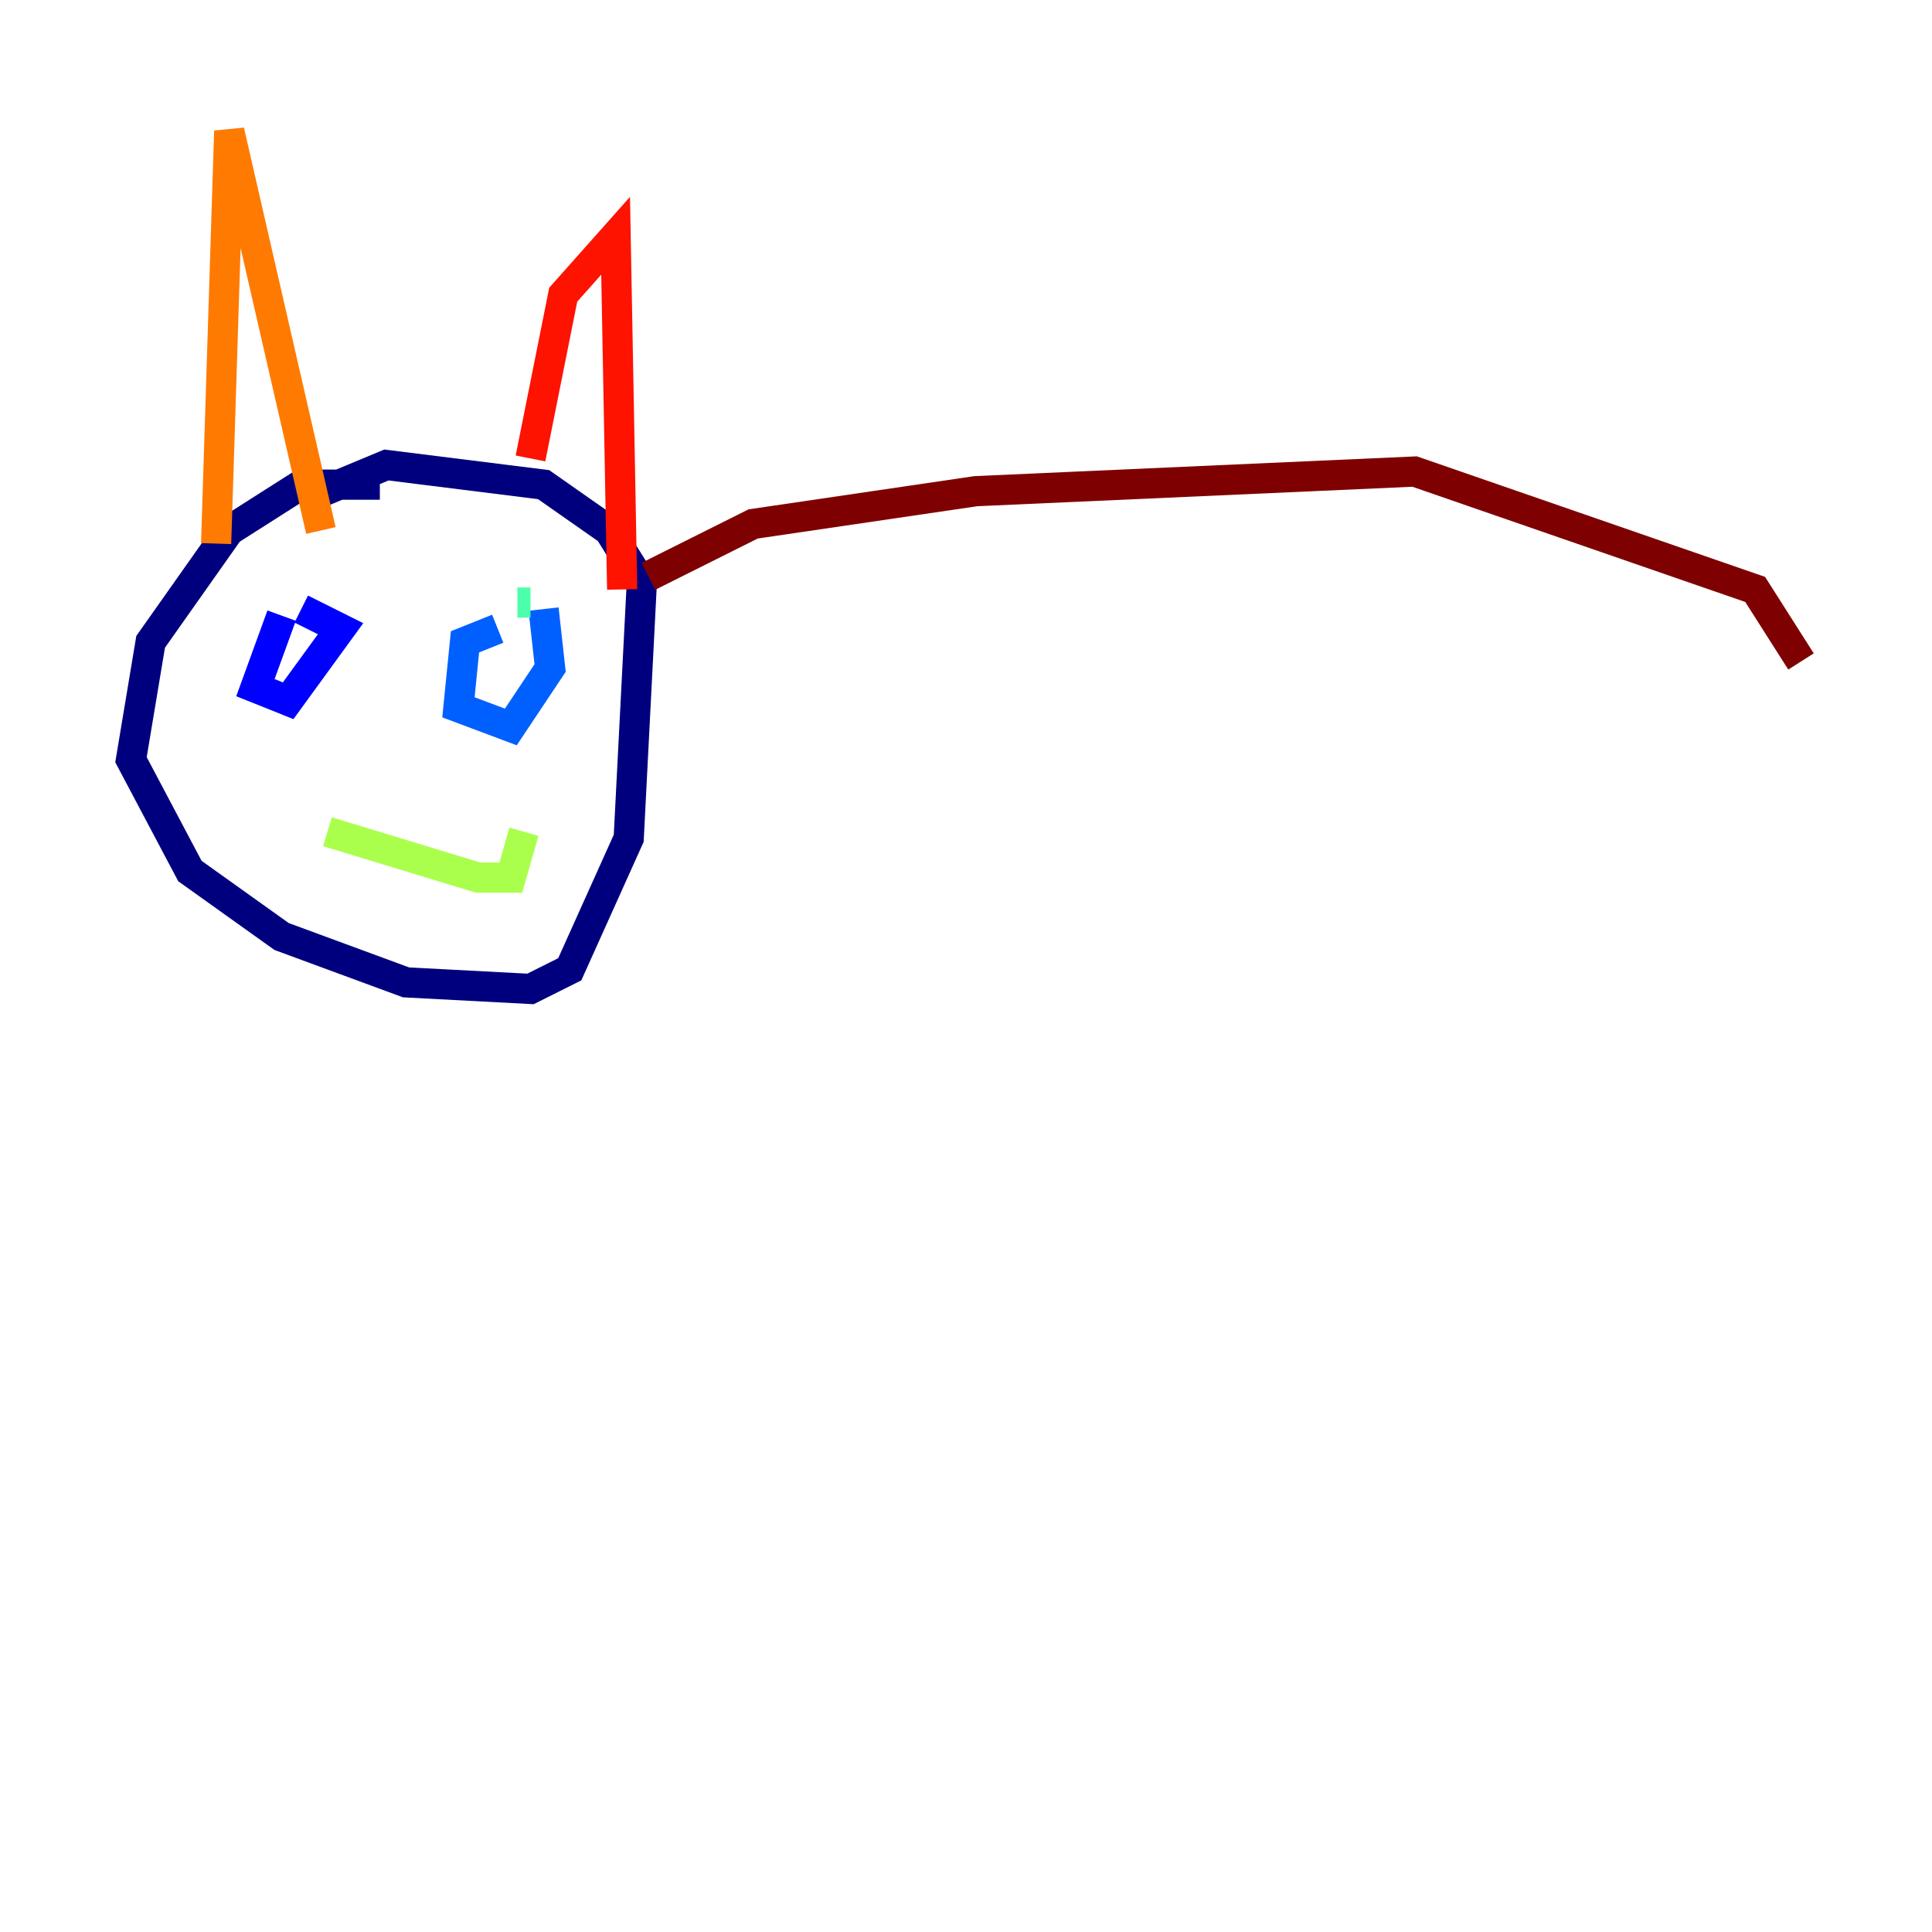 <?xml version="1.0" encoding="utf-8" ?>
<svg baseProfile="tiny" height="128" version="1.2" viewBox="0,0,128,128" width="128" xmlns="http://www.w3.org/2000/svg" xmlns:ev="http://www.w3.org/2001/xml-events" xmlns:xlink="http://www.w3.org/1999/xlink"><defs /><polyline fill="none" points="25.166,32.108 19.959,32.108 15.186,35.146 9.98,42.522 8.678,50.332 12.583,57.709 18.658,62.047 26.902,65.085 35.146,65.519 37.749,64.217 41.654,55.539 42.522,38.617 40.352,35.146 36.014,32.108 25.6,30.807 20.393,32.976" stroke="#00007f" stroke-width="2" /><polyline fill="none" points="18.658,40.786 16.922,45.559 19.091,46.427 22.563,41.654 19.959,40.352" stroke="#0000fe" stroke-width="2" /><polyline fill="none" points="32.976,41.654 30.807,42.522 30.373,46.861 33.844,48.163 36.447,44.258 36.014,40.352" stroke="#0060ff" stroke-width="2" /><polyline fill="none" points="35.58,40.352 35.58,40.352" stroke="#00d4ff" stroke-width="2" /><polyline fill="none" points="35.146,39.919 34.278,39.919" stroke="#4cffaa" stroke-width="2" /><polyline fill="none" points="21.695,55.105 31.675,58.142 33.844,58.142 34.712,55.105" stroke="#aaff4c" stroke-width="2" /><polyline fill="none" points="34.712,54.671 34.712,54.671" stroke="#ffe500" stroke-width="2" /><polyline fill="none" points="14.319,36.014 15.186,8.678 21.261,35.146" stroke="#ff7a00" stroke-width="2" /><polyline fill="none" points="35.146,30.373 37.315,19.525 40.786,15.62 41.22,39.051" stroke="#fe1200" stroke-width="2" /><polyline fill="none" points="42.956,38.183 49.898,34.712 64.651,32.542 93.722,31.241 116.285,39.051 119.322,43.824" stroke="#7f0000" stroke-width="2" /></svg>
